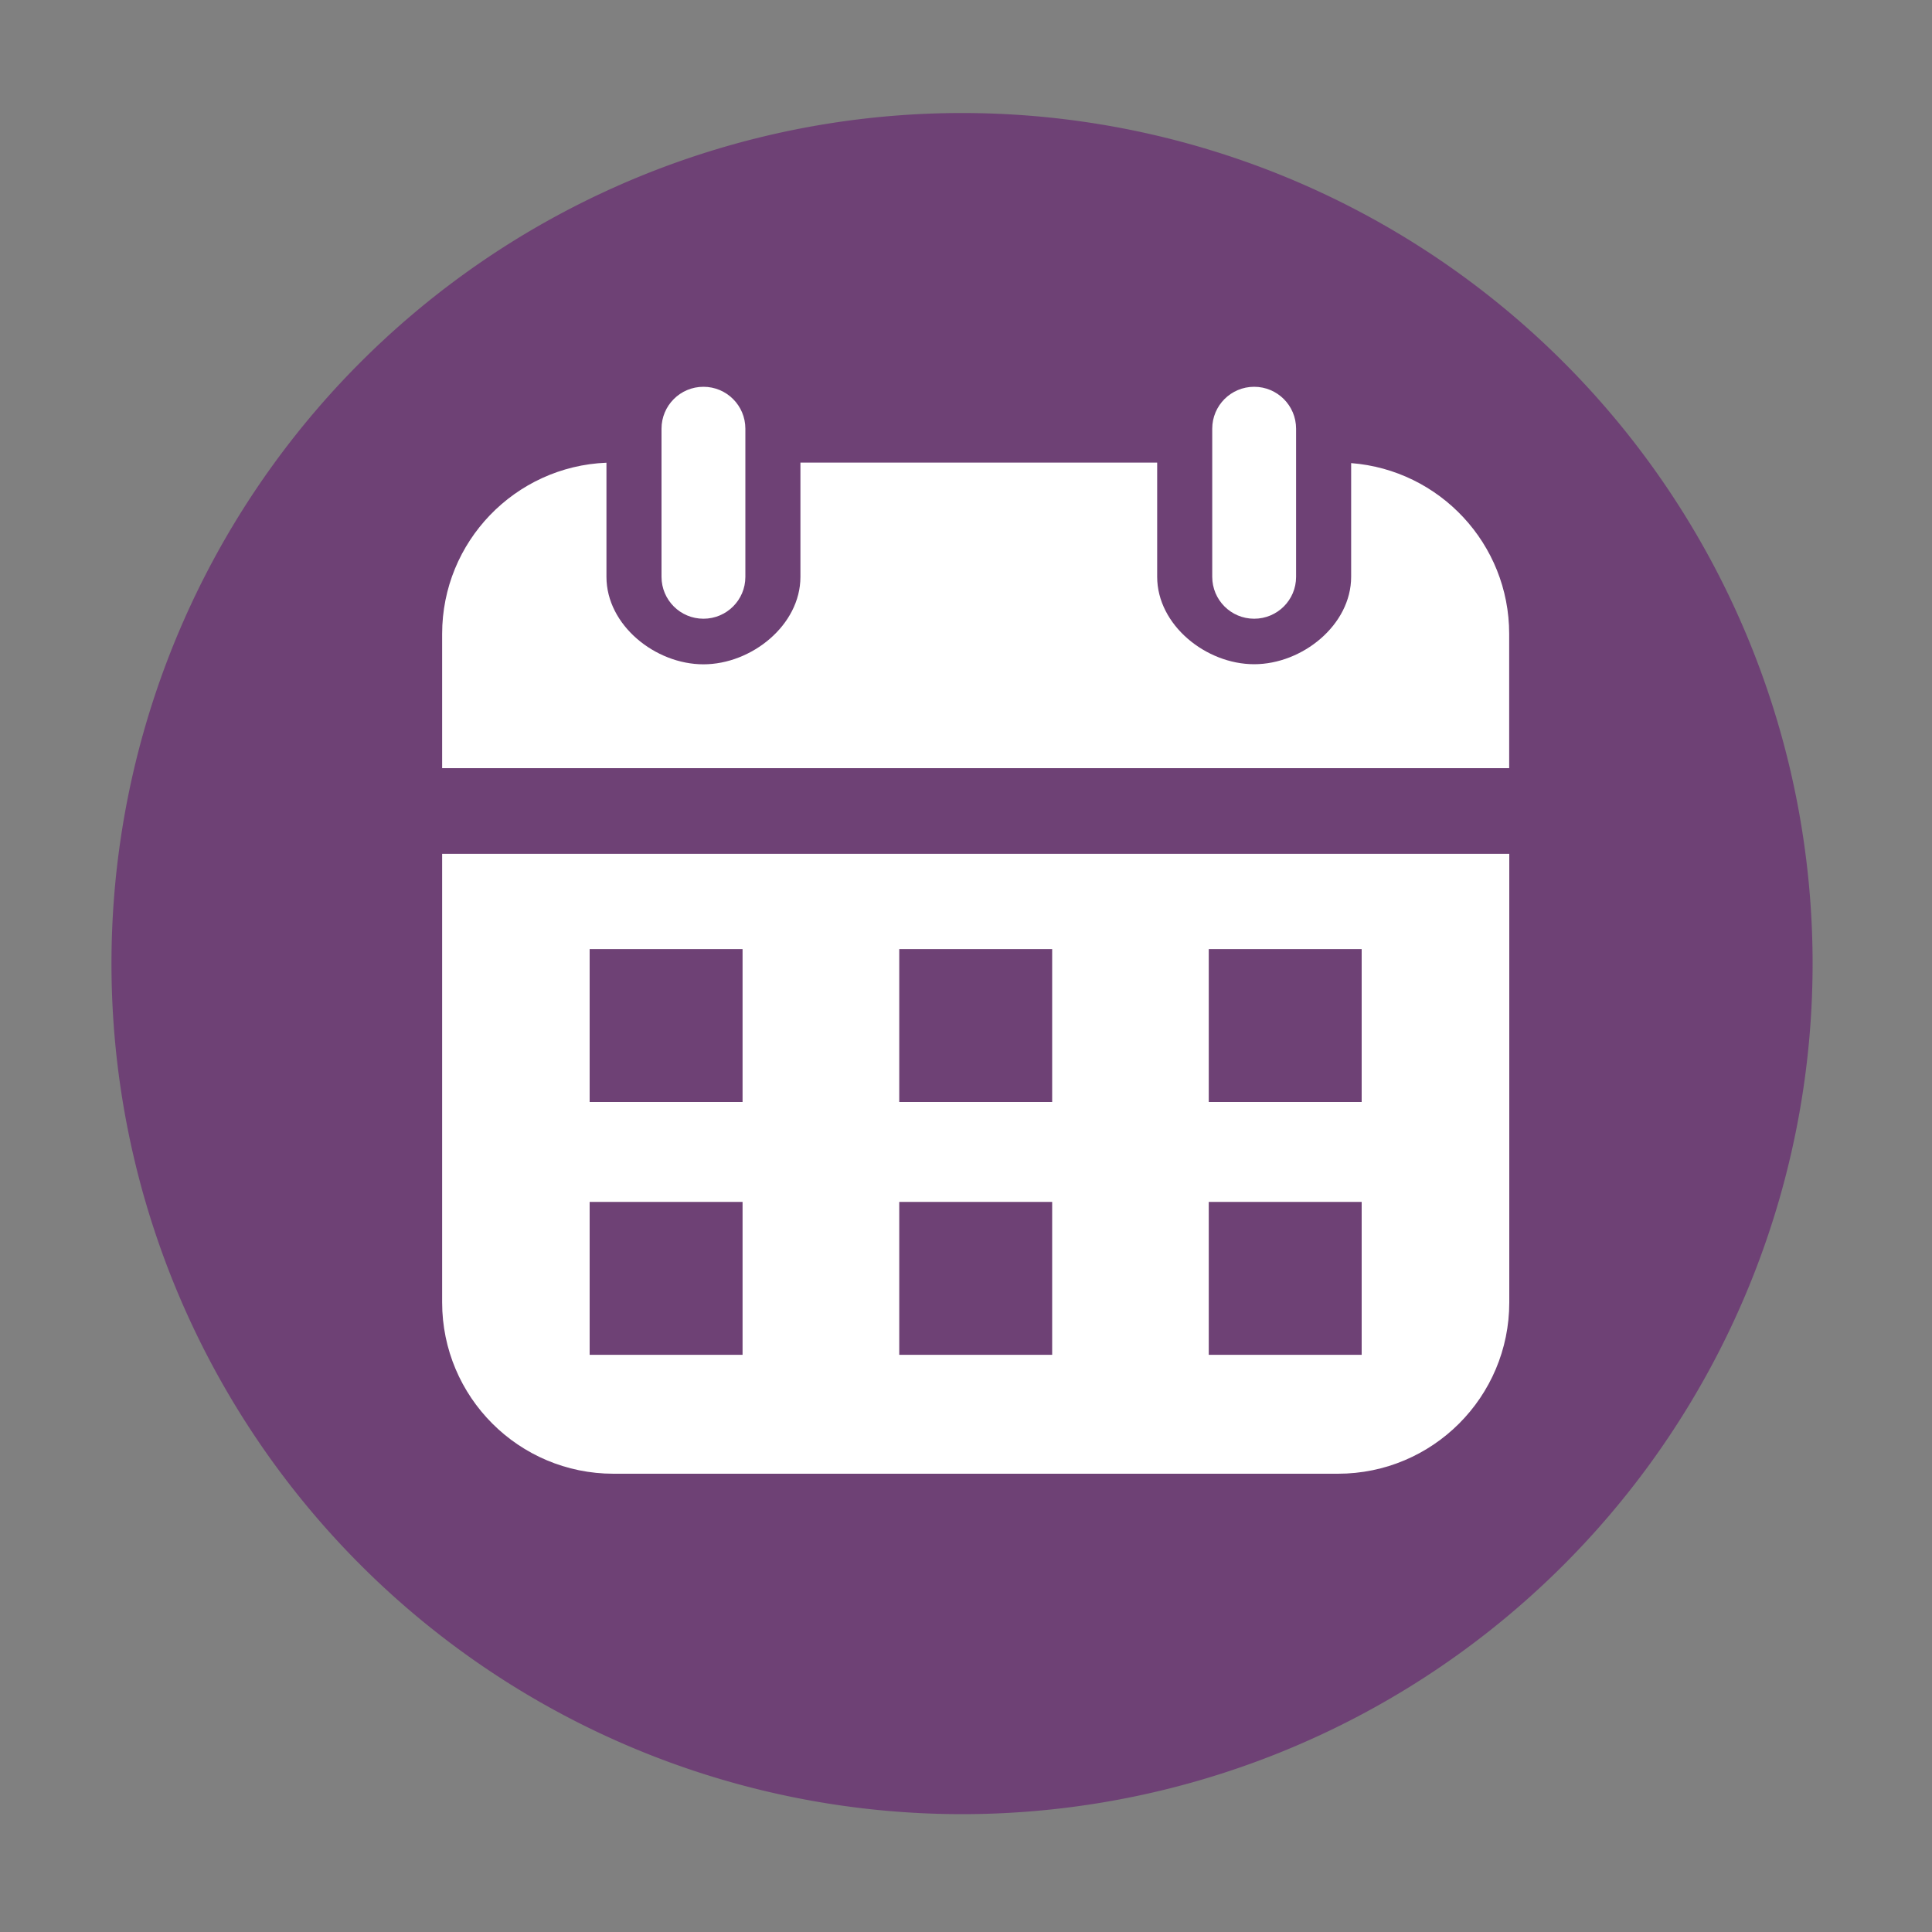 <?xml version="1.0" standalone="no"?><!DOCTYPE svg PUBLIC "-//W3C//DTD SVG 1.1//EN" "http://www.w3.org/Graphics/SVG/1.1/DTD/svg11.dtd"><svg t="1647522261701" class="icon" viewBox="0 0 1024 1024" version="1.1" xmlns="http://www.w3.org/2000/svg" p-id="19203" xmlns:xlink="http://www.w3.org/1999/xlink" width="48" height="48"><rect x="0" y="0" width="1024" height="1024" fill="#808080" stroke="none"/><defs><style type="text/css"></style></defs><path d="M509.901 510.72m-450.816 0a450.816 450.816 0 1 0 901.632 0 450.816 450.816 0 1 0-901.632 0Z" fill="#6e4175" p-id="19204"></path><path d="M664.73 327.936c-12.288 0-22.221-9.933-22.221-22.221V227.226c0-12.288 9.933-22.221 22.221-22.221s22.221 9.933 22.221 22.221v78.541c0 12.237-9.933 22.17-22.221 22.17z" fill="#FFFFFF" p-id="19205"></path><path d="M716.134 245.453v60.262c0 25.549-25.907 46.336-51.405 46.336-25.549 0-51.405-20.787-51.405-46.336V245.197H424.243v60.57c0 25.549-25.907 46.336-51.405 46.336-25.549 0-51.405-20.787-51.405-46.336V245.248c-48.435 1.946-87.091 41.83-87.091 90.726v71.168h565.555v-71.168c0-47.77-36.915-86.886-83.763-90.522z" fill="#FFFFFF" p-id="19206"></path><path d="M372.838 327.936c-12.288 0-22.221-9.933-22.221-22.221V227.226c0-12.288 9.933-22.221 22.221-22.221s22.221 9.933 22.221 22.221v78.541c0 12.237-9.933 22.17-22.221 22.17zM234.342 452.557v237.722c0 50.176 40.653 90.829 90.829 90.829h383.949c50.176 0 90.829-40.653 90.829-90.829V452.557H234.342z m159.232 265.523H312.525v-81.05h81.05v81.05z m0-133.99H312.525V503.04h81.05v81.05z m164.096 133.99H476.621v-81.05h81.05v81.05z m0-133.99H476.621V503.04h81.05v81.05z m164.045 133.99h-81.05v-81.05h81.05v81.05z m0-133.99h-81.05V503.04h81.05v81.05z" fill="#FFFFFF" p-id="19207"></path></svg>
